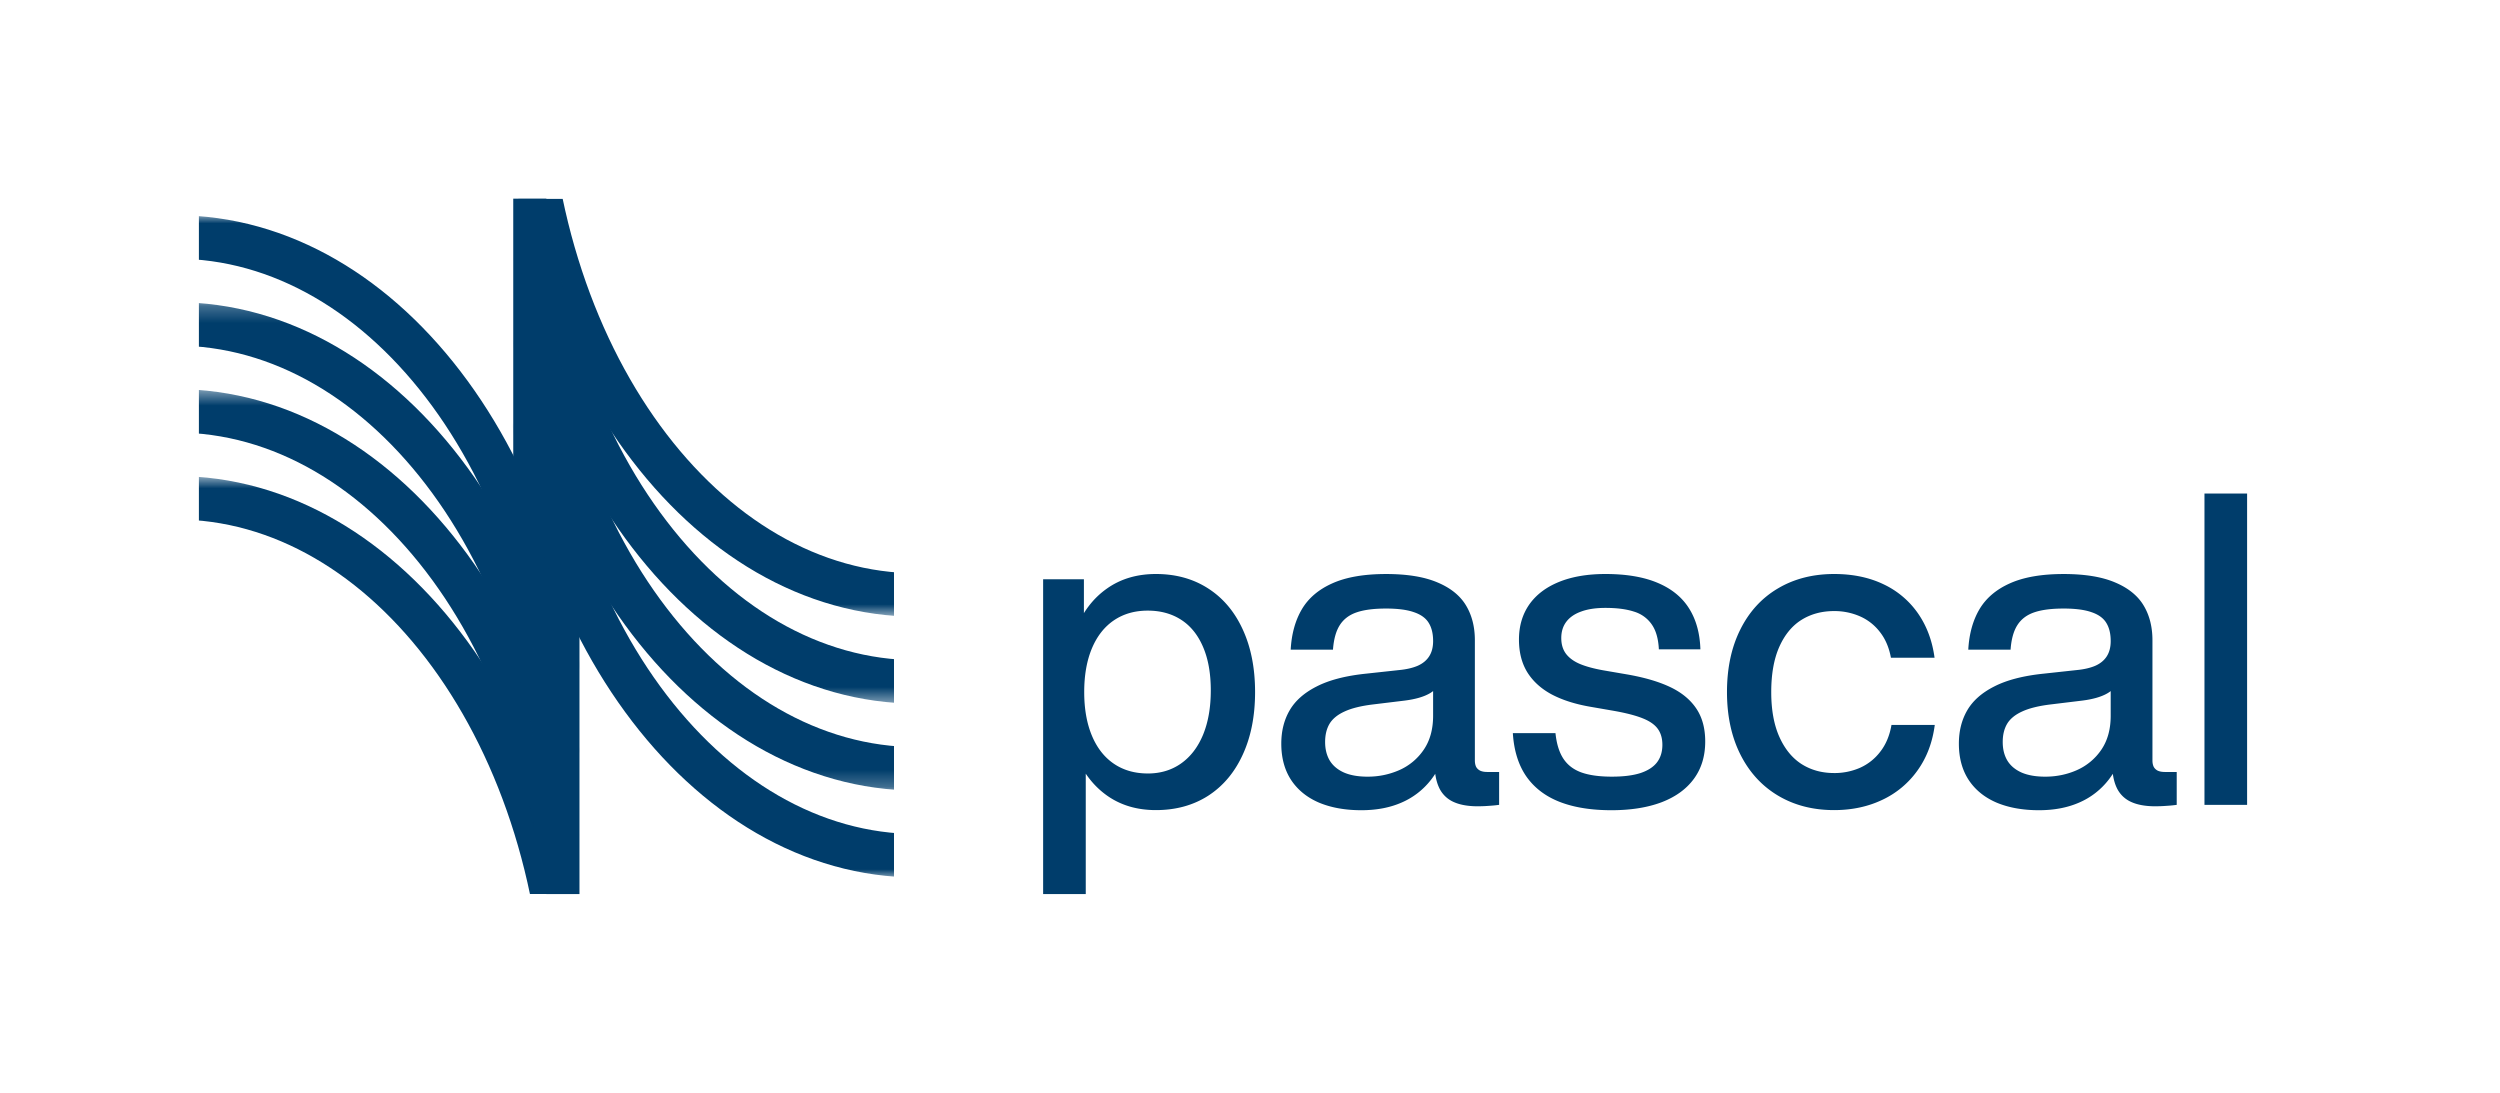 <svg xmlns="http://www.w3.org/2000/svg" width="151" height="66" fill="none"><g clip-path="url(#a)"><mask id="b" width="27" height="27" x="9" y="28" maskUnits="userSpaceOnUse" style="mask-type:alpha"><path fill="#004373" d="M9.289 28.75h26.25V55H9.289z"/></mask><g mask="url(#b)"><path stroke="#003D6B" stroke-width="2.625" d="M34.227 62.875c0 9.175-2.72 17.428-7.052 23.356-4.332 5.928-10.208 9.457-16.573 9.457-6.366 0-12.242-3.529-16.574-9.457-4.332-5.928-7.051-14.181-7.051-23.356 0-9.175 2.719-17.428 7.05-23.356 4.333-5.928 10.209-9.456 16.575-9.456 6.365 0 12.24 3.528 16.573 9.456 4.332 5.928 7.052 14.181 7.052 23.356Z"/></g><mask id="c" width="27" height="27" x="9" y="23" maskUnits="userSpaceOnUse" style="mask-type:alpha"><path fill="#004373" d="M9.289 23.5h26.25v26.25H9.289z"/></mask><g mask="url(#c)"><path stroke="#003D6B" stroke-width="2.625" d="M34.227 57.625c0 9.175-2.72 17.428-7.052 23.356-4.332 5.928-10.208 9.457-16.573 9.457-6.366 0-12.242-3.529-16.574-9.457-4.332-5.928-7.051-14.181-7.051-23.356 0-9.175 2.719-17.428 7.05-23.356 4.333-5.928 10.209-9.456 16.575-9.456 6.365 0 12.24 3.528 16.573 9.456 4.332 5.928 7.052 14.181 7.052 23.356Z"/></g><mask id="d" width="27" height="27" x="9" y="18" maskUnits="userSpaceOnUse" style="mask-type:alpha"><path fill="#004373" d="M9.289 18.25h26.25V44.5H9.289z"/></mask><g mask="url(#d)"><path stroke="#003D6B" stroke-width="2.625" d="M34.227 52.375c0 9.175-2.72 17.428-7.052 23.356-4.332 5.928-10.208 9.457-16.573 9.457-6.366 0-12.242-3.529-16.574-9.457-4.332-5.928-7.051-14.181-7.051-23.356 0-9.175 2.719-17.428 7.05-23.356 4.333-5.928 10.209-9.456 16.575-9.456 6.365 0 12.24 3.528 16.573 9.456 4.332 5.928 7.052 14.181 7.052 23.356Z"/></g><mask id="e" width="27" height="27" x="9" y="13" maskUnits="userSpaceOnUse" style="mask-type:alpha"><path fill="#004373" d="M9.289 13h26.25v26.25H9.289z"/></mask><g mask="url(#e)"><path stroke="#003D6B" stroke-width="2.625" d="M34.227 47.125c0 9.175-2.72 17.428-7.052 23.356-4.332 5.928-10.208 9.457-16.573 9.457-6.366 0-12.242-3.529-16.574-9.457-4.332-5.928-7.051-14.181-7.051-23.356 0-9.175 2.719-17.428 7.05-23.356 4.333-5.928 10.209-9.456 16.575-9.456 6.365 0 12.24 3.528 16.573 9.456 4.332 5.928 7.052 14.181 7.052 23.356Z"/></g><mask id="f" width="27" height="27" x="30" y="11" maskUnits="userSpaceOnUse" style="mask-type:alpha"><path fill="#004373" d="M56.703 37.25h-26.25V11h26.25z"/></mask><g mask="url(#f)"><path stroke="#003D6B" stroke-width="2.625" d="M31.766 3.125c0-9.175 2.719-17.428 7.05-23.356 4.333-5.928 10.209-9.456 16.575-9.456 6.365 0 12.24 3.528 16.573 9.456 4.332 5.928 7.052 14.181 7.052 23.356 0 9.175-2.72 17.428-7.052 23.356-4.332 5.928-10.208 9.456-16.573 9.456-6.366 0-12.242-3.528-16.574-9.456-4.332-5.928-7.051-14.181-7.051-23.356Z"/></g><mask id="g" width="27" height="27" x="30" y="16" maskUnits="userSpaceOnUse" style="mask-type:alpha"><path fill="#004373" d="M56.703 42.5h-26.25V16.25h26.25z"/></mask><g mask="url(#g)"><path stroke="#003D6B" stroke-width="2.625" d="M31.766 8.375c0-9.175 2.719-17.428 7.05-23.356 4.333-5.928 10.209-9.457 16.575-9.457 6.365 0 12.24 3.529 16.573 9.457C76.296-9.053 79.016-.8 79.016 8.375c0 9.175-2.72 17.428-7.052 23.356-4.332 5.928-10.208 9.456-16.573 9.456-6.366 0-12.242-3.528-16.574-9.456-4.332-5.928-7.051-14.181-7.051-23.356Z"/></g><mask id="h" width="27" height="27" x="30" y="21" maskUnits="userSpaceOnUse" style="mask-type:alpha"><path fill="#004373" d="M56.703 47.75h-26.25V21.5h26.25z"/></mask><g mask="url(#h)"><path stroke="#003D6B" stroke-width="2.625" d="M31.766 13.625c0-9.175 2.719-17.428 7.05-23.356 4.333-5.928 10.209-9.457 16.575-9.457 6.365 0 12.24 3.529 16.573 9.457 4.332 5.928 7.052 14.181 7.052 23.356 0 9.175-2.72 17.428-7.052 23.356-4.332 5.928-10.208 9.456-16.573 9.456-6.366 0-12.242-3.528-16.574-9.456-4.332-5.928-7.051-14.181-7.051-23.356Z"/></g><mask id="i" width="27" height="27" x="30" y="26" maskUnits="userSpaceOnUse" style="mask-type:alpha"><path fill="#004373" d="M56.703 53h-26.25V26.75h26.25z"/></mask><g mask="url(#i)"><path stroke="#003D6B" stroke-width="2.625" d="M31.766 18.875c0-9.175 2.719-17.428 7.05-23.356 4.333-5.928 10.209-9.457 16.575-9.457 6.365 0 12.24 3.529 16.573 9.457 4.332 5.928 7.052 14.181 7.052 23.356 0 9.175-2.72 17.428-7.052 23.356-4.332 5.928-10.208 9.456-16.573 9.456-6.366 0-12.242-3.528-16.574-9.456-4.332-5.928-7.051-14.181-7.051-23.356Z"/></g><path fill="#003D6B" d="M31 12h2v17h-2zM33 37h2v17h-2z"/></g><path fill="#003D6B" d="M133.15 48.613V29.811h2.575v18.802h-2.575ZM130.187 48.7c-.621 0-1.125-.096-1.512-.285a1.743 1.743 0 0 1-.839-.865c-.176-.387-.264-.882-.264-1.485l-.086-.442v-6.906c0-.449-.09-.816-.27-1.102-.176-.287-.473-.5-.892-.64-.413-.146-.974-.219-1.683-.219-.735 0-1.327.077-1.776.231-.449.154-.788.412-1.017.773-.229.36-.365.854-.409 1.479h-2.555c.053-.951.277-1.763.673-2.436.401-.678 1.017-1.202 1.849-1.572.836-.374 1.917-.56 3.242-.56 1.263 0 2.29.166 3.083.5.796.331 1.375.793 1.736 1.387s.541 1.3.541 2.12v7.255c0 .145.024.27.073.376.053.102.134.18.244.238.115.053.258.08.429.08h.72v1.986a7.82 7.82 0 0 1-.621.06 8.5 8.5 0 0 1-.666.026Zm-7.031.237c-.982 0-1.838-.154-2.569-.462-.726-.313-1.287-.77-1.683-1.373-.392-.603-.588-1.332-.588-2.186 0-.761.168-1.43.502-2.007.335-.58.878-1.063 1.631-1.445.757-.388 1.745-.645 2.964-.773l2.007-.218c.458-.044.838-.132 1.142-.264.304-.136.533-.326.687-.568.158-.246.237-.554.237-.924l.872.277c-.005.788-.088 1.407-.251 1.855-.159.45-.423.786-.792 1.01-.366.22-.881.372-1.545.456l-1.901.231c-.731.088-1.31.231-1.737.43-.422.193-.724.442-.904.745-.176.3-.264.665-.264 1.096 0 .431.092.803.277 1.116.189.312.475.554.858.726.383.167.861.251 1.433.251.678 0 1.316-.132 1.914-.396a3.475 3.475 0 0 0 1.473-1.228c.378-.555.567-1.239.567-2.053h.905v1.624c-.211.88-.553 1.624-1.023 2.231a4.503 4.503 0 0 1-1.77 1.38c-.708.313-1.523.469-2.442.469ZM110.779 48.93c-1.276 0-2.403-.29-3.38-.871-.977-.581-1.736-1.409-2.277-2.483-.542-1.078-.812-2.337-.812-3.776 0-1.444.268-2.702.805-3.776.537-1.078 1.294-1.906 2.271-2.482.977-.581 2.111-.872 3.4-.872 1.122 0 2.115.207 2.978.62a5.257 5.257 0 0 1 2.086 1.763c.528.762.86 1.653.997 2.674h-2.635c-.114-.62-.338-1.142-.673-1.564a3.057 3.057 0 0 0-1.215-.944 3.826 3.826 0 0 0-1.545-.31c-.743 0-1.401.177-1.973.534-.568.356-1.015.902-1.341 1.637-.321.73-.482 1.638-.482 2.72 0 1.079.165 1.985.496 2.72.33.73.779 1.276 1.346 1.637.568.357 1.219.535 1.954.535a3.84 3.84 0 0 0 1.565-.317 3.14 3.14 0 0 0 1.228-.977c.339-.436.563-.973.673-1.61h2.615c-.137 1.051-.482 1.965-1.037 2.74a5.423 5.423 0 0 1-2.132 1.782c-.867.413-1.838.62-2.912.62ZM97.324 48.937c-1.214 0-2.253-.167-3.116-.502-.858-.335-1.53-.845-2.013-1.532-.48-.69-.753-1.564-.819-2.62h2.575c.066.642.224 1.155.475 1.538s.612.66 1.083.832c.475.171 1.091.257 1.849.257.704 0 1.28-.073 1.73-.218.448-.15.78-.365.996-.647.216-.286.324-.638.324-1.056 0-.387-.091-.706-.271-.957-.18-.256-.482-.47-.905-.64-.422-.172-1.005-.324-1.75-.456l-1.412-.245c-.92-.158-1.701-.407-2.344-.746-.638-.343-1.129-.787-1.472-1.333-.339-.55-.508-1.21-.508-1.98 0-.81.205-1.513.614-2.107.414-.594 1.012-1.052 1.796-1.373.787-.321 1.725-.482 2.812-.482 1.263 0 2.315.178 3.156.535.845.356 1.478.873 1.901 1.551.423.674.649 1.495.68 2.463h-2.509c-.031-.643-.176-1.147-.436-1.512a1.997 1.997 0 0 0-1.069-.766c-.458-.15-1.032-.224-1.723-.224-.577 0-1.063.072-1.46.218-.395.14-.697.347-.903.62-.203.269-.304.596-.304.984 0 .383.097.702.29.957.198.255.482.46.852.614.374.154.85.282 1.426.383l1.386.238c1.065.184 1.943.442 2.634.772.691.33 1.215.764 1.572 1.3.356.533.534 1.193.534 1.981 0 .88-.226 1.63-.68 2.251-.453.621-1.104 1.094-1.954 1.42-.85.321-1.861.482-3.037.482ZM89.26 48.7c-.62 0-1.125-.096-1.512-.285a1.742 1.742 0 0 1-.838-.865c-.176-.387-.264-.882-.264-1.485l-.086-.442v-6.906c0-.449-.09-.816-.27-1.102-.177-.287-.474-.5-.892-.64-.414-.146-.975-.219-1.683-.219-.736 0-1.328.077-1.776.231-.45.154-.788.412-1.017.773-.229.36-.365.854-.41 1.479h-2.554c.052-.951.277-1.763.673-2.436.4-.678 1.017-1.202 1.849-1.572.836-.374 1.916-.56 3.241-.56 1.263 0 2.29.166 3.083.5.797.331 1.376.793 1.736 1.387.361.594.542 1.3.542 2.12v7.255c0 .145.024.27.072.376.053.102.135.18.245.238.114.053.257.08.429.08H90.547v1.986a7.84 7.84 0 0 1-.62.06 8.526 8.526 0 0 1-.667.026Zm-7.03.237c-.982 0-1.839-.154-2.57-.462-.725-.313-1.286-.77-1.682-1.373-.392-.603-.588-1.332-.588-2.186 0-.761.167-1.43.502-2.007.334-.58.878-1.063 1.63-1.445.757-.388 1.745-.645 2.965-.773l2.007-.218c.457-.044.838-.132 1.142-.264.303-.136.532-.326.686-.568.159-.246.238-.554.238-.924l.871.277c-.004.788-.088 1.407-.25 1.855-.159.45-.423.786-.793 1.01-.365.22-.88.372-1.545.456l-1.9.231c-.731.088-1.31.231-1.737.43-.423.193-.724.442-.905.745-.176.3-.264.665-.264 1.096 0 .431.093.803.277 1.116.19.312.476.554.859.726.383.167.86.251 1.432.251a4.69 4.69 0 0 0 1.915-.396 3.47 3.47 0 0 0 1.472-1.228c.379-.555.568-1.239.568-2.053h.904v1.624c-.21.88-.552 1.624-1.023 2.231a4.504 4.504 0 0 1-1.77 1.38c-.708.313-1.522.469-2.442.469ZM69.818 48.93c-1.148 0-2.136-.295-2.964-.885-.827-.59-1.459-1.419-1.895-2.488-.43-1.074-.647-2.326-.647-3.757v-.053c0-1.417.218-2.658.654-3.723.436-1.07 1.067-1.895 1.895-2.476.827-.585 1.813-.878 2.957-.878 1.206 0 2.26.293 3.163.878.902.581 1.597 1.409 2.086 2.483.493 1.073.74 2.33.74 3.77 0 1.438-.247 2.695-.74 3.769-.489 1.074-1.184 1.903-2.086 2.489-.903.58-1.957.871-3.163.871ZM63.005 54V34.987h2.463v3.136h-.192v7.302h.304V54h-2.575Zm6.318-7.281c.766 0 1.435-.2 2.007-.601.577-.405 1.021-.984 1.334-1.736.312-.758.468-1.651.468-2.68 0-1.03-.156-1.907-.468-2.628-.308-.722-.748-1.268-1.32-1.638-.573-.37-1.246-.554-2.02-.554-.78 0-1.458.193-2.034.58-.577.388-1.021.951-1.334 1.69-.312.74-.469 1.623-.469 2.648 0 1.021.157 1.904.47 2.648.312.739.756 1.302 1.333 1.69.576.387 1.254.58 2.033.58Z"/><defs><clipPath id="a"><path fill="#fff" d="M12 12h42v42H12z"/></clipPath></defs></svg>